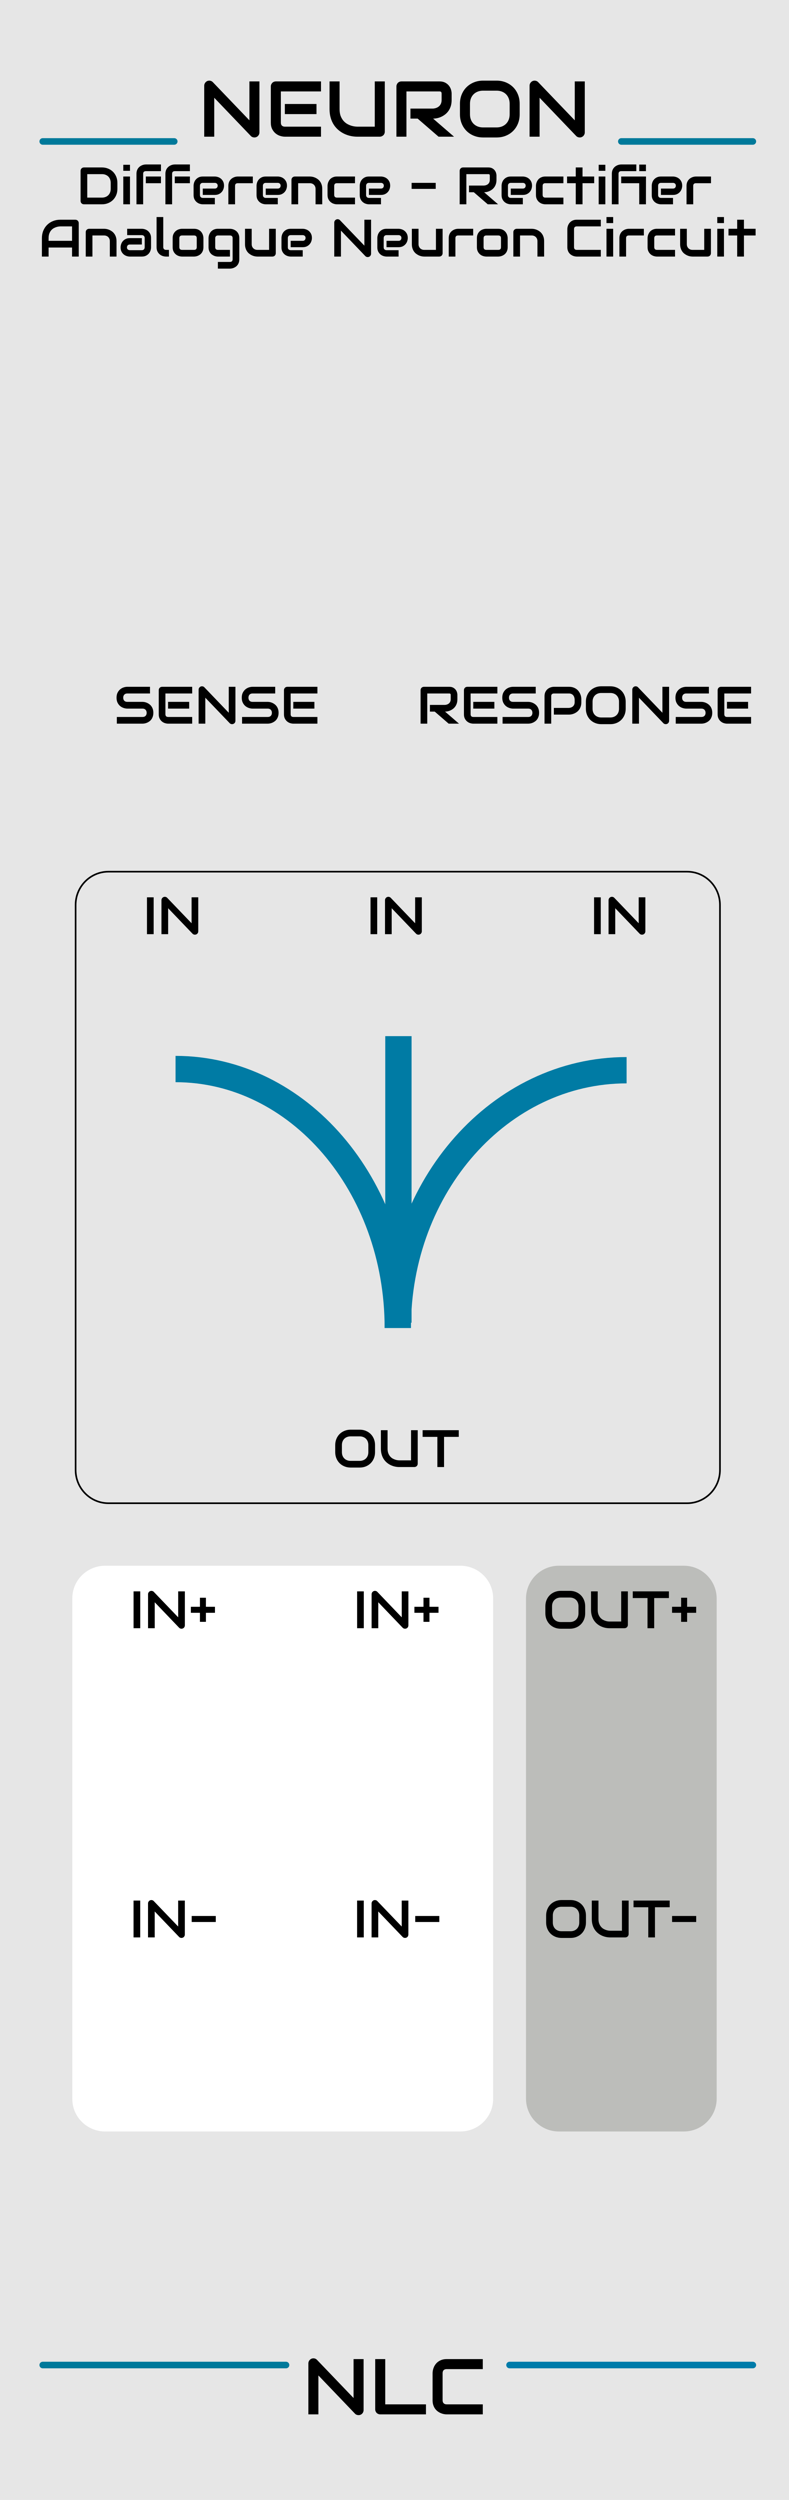 <?xml version="1.0" encoding="UTF-8" standalone="no"?>
<!DOCTYPE svg PUBLIC "-//W3C//DTD SVG 1.1//EN" "http://www.w3.org/Graphics/SVG/1.1/DTD/svg11.dtd">
<svg width="100%" height="100%" viewBox="0 0 120 380" version="1.1" xmlns="http://www.w3.org/2000/svg" xmlns:xlink="http://www.w3.org/1999/xlink" xml:space="preserve" xmlns:serif="http://www.serif.com/" style="fill-rule:evenodd;clip-rule:evenodd;">
    <g id="NEURON">
        <rect x="0" y="-0" width="120" height="380" style="fill:#e6e6e6;fill-rule:nonzero;"/>
        <path d="M85,238L104,238C106.761,238 109,240.239 109,243L109,319C109,321.761 106.761,324 104,324L85,324C82.239,324 80,321.761 80,319L80,243C80,240.239 82.239,238 85,238Z" style="fill:#bcbdba;fill-rule:nonzero;"/>
        <path d="M16,238L70,238C72.761,238 75,240.213 75,242.943L75,319.057C75,321.787 72.761,324 70,324L16,324C13.239,324 11,321.787 11,319.057L11,242.943C11,240.213 13.239,238 16,238Z" style="fill:#fff;fill-rule:nonzero;"/>
        <g id="Group_3">
            <path d="M89.117,292.234C89.117,292.575 89.058,292.889 88.941,293.176C88.824,293.462 88.662,293.709 88.453,293.918C88.245,294.126 87.998,294.288 87.713,294.404C87.428,294.52 87.117,294.578 86.781,294.578L85.406,294.578C85.07,294.578 84.759,294.52 84.473,294.404C84.186,294.288 83.939,294.126 83.73,293.918C83.522,293.709 83.359,293.462 83.24,293.176C83.121,292.889 83.062,292.575 83.062,292.234L83.062,291.164C83.062,290.825 83.121,290.512 83.24,290.225C83.359,289.937 83.522,289.689 83.73,289.482C83.939,289.275 84.186,289.113 84.473,288.996C84.759,288.879 85.07,288.82 85.406,288.82L86.781,288.82C87.117,288.82 87.428,288.879 87.713,288.996C87.998,289.113 88.245,289.275 88.453,289.482C88.662,289.689 88.824,289.937 88.941,290.225C89.058,290.512 89.117,290.825 89.117,291.164L89.117,292.234ZM88.102,291.164C88.102,290.963 88.07,290.782 88.006,290.619C87.942,290.456 87.852,290.317 87.736,290.201C87.62,290.085 87.481,289.995 87.318,289.932C87.155,289.868 86.976,289.836 86.781,289.836L85.406,289.836C85.208,289.836 85.028,289.868 84.865,289.932C84.702,289.995 84.562,290.085 84.445,290.201C84.328,290.317 84.238,290.456 84.174,290.619C84.11,290.782 84.078,290.963 84.078,291.164L84.078,292.234C84.078,292.435 84.11,292.616 84.174,292.779C84.238,292.942 84.328,293.081 84.445,293.197C84.562,293.313 84.702,293.403 84.865,293.467C85.028,293.53 85.208,293.562 85.406,293.562L86.773,293.562C86.971,293.562 87.151,293.53 87.314,293.467C87.477,293.403 87.617,293.313 87.734,293.197C87.851,293.081 87.942,292.942 88.006,292.779C88.07,292.616 88.102,292.435 88.102,292.234L88.102,291.164Z" style="fill-rule:nonzero;"/>
            <path d="M95.609,293.988C95.609,294.061 95.596,294.129 95.57,294.191C95.544,294.254 95.508,294.308 95.461,294.354C95.414,294.399 95.36,294.435 95.297,294.461C95.234,294.487 95.168,294.5 95.098,294.5L92.809,294.5C92.592,294.5 92.373,294.477 92.152,294.43C91.931,294.383 91.717,294.31 91.51,294.213C91.303,294.115 91.108,293.991 90.926,293.84C90.743,293.689 90.584,293.51 90.447,293.303C90.31,293.096 90.203,292.859 90.125,292.592C90.047,292.325 90.008,292.027 90.008,291.699L90.008,288.898L91.023,288.898L91.023,291.699C91.023,291.986 91.063,292.228 91.143,292.426C91.222,292.624 91.323,292.789 91.445,292.922C91.568,293.055 91.702,293.159 91.848,293.234C91.993,293.31 92.132,293.366 92.264,293.402C92.395,293.439 92.511,293.462 92.611,293.471C92.712,293.48 92.778,293.484 92.809,293.484L94.594,293.484L94.594,288.898L95.609,288.898L95.609,293.988Z" style="fill-rule:nonzero;"/>
            <path d="M101.852,289.914L99.613,289.914L99.613,294.5L98.598,294.5L98.598,289.914L96.355,289.914L96.355,288.898L101.852,288.898L101.852,289.914Z" style="fill-rule:nonzero;"/>
            <rect x="102.219" y="291.242" width="3.664" height="0.914" style="fill-rule:nonzero;"/>
            <rect x="54.311" y="288.898" width="1.015" height="5.602" style="fill-rule:nonzero;"/>
            <path d="M62.111,294.066C62.111,294.139 62.097,294.207 62.07,294.27C62.043,294.332 62.006,294.386 61.961,294.432C61.916,294.477 61.862,294.513 61.799,294.539C61.736,294.565 61.67,294.578 61.6,294.578C61.537,294.578 61.474,294.566 61.41,294.543C61.346,294.52 61.289,294.482 61.24,294.43L57.529,290.555L57.529,294.5L56.514,294.5L56.514,289.332C56.514,289.228 56.543,289.134 56.602,289.049C56.66,288.964 56.735,288.901 56.826,288.859C56.923,288.82 57.022,288.811 57.123,288.83C57.224,288.849 57.312,288.897 57.385,288.973L61.096,292.844L61.096,288.898L62.111,288.898L62.111,294.066Z" style="fill-rule:nonzero;"/>
            <rect x="63.154" y="291.242" width="3.664" height="0.914" style="fill-rule:nonzero;"/>
            <rect x="20.311" y="288.898" width="1.015" height="5.602" style="fill-rule:nonzero;"/>
            <path d="M28.111,294.066C28.111,294.139 28.097,294.207 28.07,294.27C28.043,294.332 28.006,294.386 27.961,294.432C27.916,294.477 27.862,294.513 27.799,294.539C27.736,294.565 27.67,294.578 27.6,294.578C27.537,294.578 27.474,294.566 27.41,294.543C27.346,294.52 27.289,294.482 27.24,294.43L23.529,290.555L23.529,294.5L22.514,294.5L22.514,289.332C22.514,289.228 22.543,289.134 22.602,289.049C22.66,288.964 22.735,288.901 22.826,288.859C22.923,288.82 23.022,288.811 23.123,288.83C23.224,288.849 23.312,288.897 23.385,288.973L27.096,292.844L27.096,288.898L28.111,288.898L28.111,294.066Z" style="fill-rule:nonzero;"/>
            <rect x="29.154" y="291.242" width="3.664" height="0.914" style="fill-rule:nonzero;"/>
        </g>
        <g id="Group_2">
            <path d="M89,245.234C89,245.575 88.941,245.889 88.824,246.176C88.707,246.462 88.544,246.709 88.336,246.918C88.127,247.126 87.881,247.288 87.596,247.404C87.311,247.52 87,247.578 86.664,247.578L85.289,247.578C84.953,247.578 84.642,247.52 84.355,247.404C84.069,247.288 83.822,247.126 83.613,246.918C83.405,246.709 83.242,246.462 83.123,246.176C83.004,245.889 82.945,245.575 82.945,245.234L82.945,244.164C82.945,243.825 83.004,243.512 83.123,243.225C83.242,242.937 83.405,242.689 83.613,242.482C83.822,242.275 84.069,242.113 84.355,241.996C84.642,241.879 84.953,241.82 85.289,241.82L86.664,241.82C87,241.82 87.311,241.879 87.596,241.996C87.881,242.113 88.127,242.275 88.336,242.482C88.544,242.689 88.707,242.937 88.824,243.225C88.941,243.512 89,243.825 89,244.164L89,245.234ZM87.984,244.164C87.984,243.963 87.952,243.782 87.889,243.619C87.825,243.456 87.735,243.317 87.619,243.201C87.503,243.085 87.364,242.995 87.201,242.932C87.038,242.868 86.859,242.836 86.664,242.836L85.289,242.836C85.091,242.836 84.911,242.868 84.748,242.932C84.585,242.995 84.445,243.085 84.328,243.201C84.211,243.317 84.12,243.456 84.057,243.619C83.993,243.782 83.961,243.963 83.961,244.164L83.961,245.234C83.961,245.435 83.993,245.616 84.057,245.779C84.12,245.942 84.211,246.081 84.328,246.197C84.445,246.313 84.585,246.403 84.748,246.467C84.911,246.53 85.091,246.562 85.289,246.562L86.656,246.562C86.854,246.562 87.034,246.53 87.197,246.467C87.36,246.403 87.5,246.313 87.617,246.197C87.734,246.081 87.825,245.942 87.889,245.779C87.952,245.616 87.984,245.435 87.984,245.234L87.984,244.164Z" style="fill-rule:nonzero;"/>
            <path d="M95.492,246.988C95.492,247.061 95.479,247.129 95.453,247.191C95.427,247.254 95.391,247.308 95.344,247.354C95.297,247.399 95.242,247.435 95.18,247.461C95.117,247.487 95.051,247.5 94.98,247.5L92.691,247.5C92.475,247.5 92.256,247.477 92.035,247.43C91.814,247.383 91.6,247.31 91.393,247.213C91.186,247.115 90.991,246.991 90.809,246.84C90.626,246.689 90.467,246.51 90.33,246.303C90.193,246.096 90.086,245.859 90.008,245.592C89.93,245.325 89.891,245.027 89.891,244.699L89.891,241.898L90.906,241.898L90.906,244.699C90.906,244.986 90.946,245.228 91.025,245.426C91.105,245.624 91.206,245.789 91.328,245.922C91.451,246.055 91.585,246.159 91.73,246.234C91.876,246.31 92.015,246.366 92.146,246.402C92.278,246.439 92.394,246.462 92.494,246.471C92.595,246.48 92.66,246.484 92.691,246.484L94.477,246.484L94.477,241.898L95.492,241.898L95.492,246.988Z" style="fill-rule:nonzero;"/>
            <path d="M101.734,242.914L99.496,242.914L99.496,247.5L98.48,247.5L98.48,242.914L96.238,242.914L96.238,241.898L101.734,241.898L101.734,242.914Z" style="fill-rule:nonzero;"/>
            <path d="M105.879,245.156L104.504,245.156L104.504,246.531L103.594,246.531L103.594,245.156L102.215,245.156L102.215,244.242L103.594,244.242L103.594,242.867L104.504,242.867L104.504,244.242L105.879,244.242L105.879,245.156Z" style="fill-rule:nonzero;"/>
            <rect x="54.314" y="241.898" width="1.016" height="5.602" style="fill-rule:nonzero;"/>
            <path d="M62.115,247.066C62.115,247.139 62.101,247.207 62.074,247.27C62.047,247.332 62.01,247.386 61.965,247.432C61.919,247.477 61.865,247.513 61.803,247.539C61.74,247.565 61.674,247.578 61.604,247.578C61.541,247.578 61.478,247.566 61.414,247.543C61.35,247.52 61.293,247.482 61.244,247.43L57.533,243.555L57.533,247.5L56.518,247.5L56.518,242.332C56.518,242.228 56.547,242.134 56.605,242.049C56.664,241.964 56.739,241.901 56.83,241.859C56.927,241.82 57.026,241.811 57.127,241.83C57.228,241.849 57.316,241.897 57.389,241.973L61.1,245.844L61.1,241.898L62.115,241.898L62.115,247.066Z" style="fill-rule:nonzero;"/>
            <path d="M66.693,245.156L65.318,245.156L65.318,246.531L64.408,246.531L64.408,245.156L63.029,245.156L63.029,244.242L64.408,244.242L64.408,242.867L65.318,242.867L65.318,244.242L66.693,244.242L66.693,245.156Z" style="fill-rule:nonzero;"/>
            <rect x="20.314" y="241.898" width="1.016" height="5.602" style="fill-rule:nonzero;"/>
            <path d="M28.115,247.066C28.115,247.139 28.101,247.207 28.074,247.27C28.047,247.332 28.01,247.386 27.965,247.432C27.919,247.477 27.865,247.513 27.803,247.539C27.74,247.565 27.674,247.578 27.604,247.578C27.541,247.578 27.478,247.566 27.414,247.543C27.35,247.52 27.293,247.482 27.244,247.43L23.533,243.555L23.533,247.5L22.518,247.5L22.518,242.332C22.518,242.228 22.547,242.134 22.605,242.049C22.664,241.964 22.739,241.901 22.83,241.859C22.927,241.82 23.026,241.811 23.127,241.83C23.228,241.849 23.316,241.897 23.389,241.973L27.1,245.844L27.1,241.898L28.115,241.898L28.115,247.066Z" style="fill-rule:nonzero;"/>
            <path d="M32.693,245.156L31.318,245.156L31.318,246.531L30.408,246.531L30.408,245.156L29.029,245.156L29.029,244.242L30.408,244.242L30.408,242.867L31.318,242.867L31.318,244.242L32.693,244.242L32.693,245.156Z" style="fill-rule:nonzero;"/>
        </g>
        <g id="Group_1">
            <path d="M60.596,157.5L60.595,201.059" style="fill:none;fill-rule:nonzero;stroke:#007ba4;stroke-width:4px;"/>
            <path d="M26.7,162.5C45.367,162.5 60.5,180.122 60.5,201.859" style="fill-opacity:0;fill-rule:nonzero;stroke:#007ba4;stroke-width:4px;"/>
            <path d="M60.5,201.859C60.5,180.221 76.08,162.68 95.3,162.68" style="fill-opacity:0;fill-rule:nonzero;stroke:#007ba4;stroke-width:4px;"/>
            <rect x="90.354" y="136.398" width="1.015" height="5.602" style="fill-rule:nonzero;"/>
            <path d="M98.154,141.566C98.154,141.639 98.14,141.707 98.113,141.77C98.086,141.832 98.049,141.886 98.004,141.932C97.959,141.977 97.905,142.013 97.842,142.039C97.779,142.065 97.713,142.078 97.643,142.078C97.58,142.078 97.517,142.066 97.453,142.043C97.389,142.02 97.332,141.982 97.283,141.93L93.572,138.055L93.572,142L92.557,142L92.557,136.832C92.557,136.728 92.586,136.634 92.645,136.549C92.703,136.464 92.778,136.401 92.869,136.359C92.966,136.32 93.065,136.311 93.166,136.33C93.267,136.349 93.355,136.397 93.428,136.473L97.139,140.344L97.139,136.398L98.154,136.398L98.154,141.566Z" style="fill-rule:nonzero;"/>
            <rect x="56.354" y="136.398" width="1.015" height="5.602" style="fill-rule:nonzero;"/>
            <path d="M64.154,141.566C64.154,141.639 64.14,141.707 64.113,141.77C64.086,141.832 64.049,141.886 64.004,141.932C63.959,141.977 63.905,142.013 63.842,142.039C63.779,142.065 63.713,142.078 63.643,142.078C63.58,142.078 63.517,142.066 63.453,142.043C63.389,142.02 63.332,141.982 63.283,141.93L59.572,138.055L59.572,142L58.557,142L58.557,136.832C58.557,136.728 58.586,136.634 58.645,136.549C58.703,136.464 58.778,136.401 58.869,136.359C58.966,136.32 59.065,136.311 59.166,136.33C59.267,136.349 59.355,136.397 59.428,136.473L63.139,140.344L63.139,136.398L64.154,136.398L64.154,141.566Z" style="fill-rule:nonzero;"/>
            <rect x="22.354" y="136.398" width="1.015" height="5.602" style="fill-rule:nonzero;"/>
            <path d="M30.154,141.566C30.154,141.639 30.14,141.707 30.113,141.77C30.086,141.832 30.049,141.886 30.004,141.932C29.959,141.977 29.905,142.013 29.842,142.039C29.779,142.065 29.713,142.078 29.643,142.078C29.58,142.078 29.517,142.066 29.453,142.043C29.389,142.02 29.332,141.982 29.283,141.93L25.572,138.055L25.572,142L24.557,142L24.557,136.832C24.557,136.728 24.586,136.634 24.645,136.549C24.703,136.464 24.778,136.401 24.869,136.359C24.966,136.32 25.065,136.311 25.166,136.33C25.267,136.349 25.355,136.397 25.428,136.473L29.139,140.344L29.139,136.398L30.154,136.398L30.154,141.566Z" style="fill-rule:nonzero;"/>
            <path d="M57.039,220.734C57.039,221.075 56.98,221.389 56.863,221.676C56.746,221.962 56.584,222.209 56.375,222.418C56.166,222.626 55.92,222.788 55.635,222.904C55.35,223.02 55.039,223.078 54.703,223.078L53.328,223.078C52.992,223.078 52.681,223.02 52.395,222.904C52.108,222.788 51.861,222.626 51.652,222.418C51.444,222.209 51.281,221.962 51.162,221.676C51.043,221.389 50.984,221.075 50.984,220.734L50.984,219.664C50.984,219.325 51.043,219.012 51.162,218.725C51.281,218.437 51.444,218.189 51.652,217.982C51.861,217.775 52.108,217.613 52.395,217.496C52.681,217.379 52.992,217.32 53.328,217.32L54.703,217.32C55.039,217.32 55.35,217.379 55.635,217.496C55.92,217.613 56.166,217.775 56.375,217.982C56.584,218.189 56.746,218.437 56.863,218.725C56.98,219.012 57.039,219.325 57.039,219.664L57.039,220.734ZM56.023,219.664C56.023,219.463 55.991,219.282 55.928,219.119C55.864,218.956 55.774,218.817 55.658,218.701C55.542,218.585 55.403,218.495 55.24,218.432C55.077,218.368 54.898,218.336 54.703,218.336L53.328,218.336C53.13,218.336 52.95,218.368 52.787,218.432C52.624,218.495 52.484,218.585 52.367,218.701C52.25,218.817 52.159,218.956 52.096,219.119C52.032,219.282 52,219.463 52,219.664L52,220.734C52,220.935 52.032,221.116 52.096,221.279C52.159,221.442 52.25,221.581 52.367,221.697C52.484,221.813 52.624,221.903 52.787,221.967C52.95,222.03 53.13,222.062 53.328,222.062L54.695,222.062C54.893,222.062 55.073,222.03 55.236,221.967C55.399,221.903 55.539,221.813 55.656,221.697C55.773,221.581 55.864,221.442 55.928,221.279C55.991,221.116 56.023,220.935 56.023,220.734L56.023,219.664Z" style="fill-rule:nonzero;"/>
            <path d="M63.531,222.488C63.531,222.561 63.518,222.629 63.492,222.691C63.466,222.754 63.43,222.808 63.383,222.854C63.336,222.899 63.281,222.935 63.219,222.961C63.156,222.987 63.09,223 63.02,223L60.73,223C60.514,223 60.295,222.977 60.074,222.93C59.853,222.883 59.639,222.81 59.432,222.713C59.225,222.615 59.03,222.491 58.848,222.34C58.665,222.189 58.506,222.01 58.369,221.803C58.232,221.596 58.125,221.359 58.047,221.092C57.969,220.825 57.93,220.527 57.93,220.199L57.93,217.398L58.945,217.398L58.945,220.199C58.945,220.486 58.985,220.728 59.064,220.926C59.144,221.124 59.245,221.289 59.367,221.422C59.49,221.555 59.624,221.659 59.77,221.734C59.915,221.81 60.054,221.866 60.186,221.902C60.317,221.939 60.433,221.962 60.533,221.971C60.634,221.98 60.699,221.984 60.73,221.984L62.516,221.984L62.516,217.398L63.531,217.398L63.531,222.488Z" style="fill-rule:nonzero;"/>
            <path d="M69.773,218.414L67.535,218.414L67.535,223L66.52,223L66.52,218.414L64.277,218.414L64.277,217.398L69.773,217.398L69.773,218.414Z" style="fill-rule:nonzero;"/>
        </g>
        <path d="M11.975,39L10.959,39L10.959,37.625L7.389,37.625L7.389,39L6.373,39L6.373,36.199C6.373,35.79 6.443,35.414 6.584,35.07C6.725,34.727 6.92,34.431 7.17,34.184C7.42,33.936 7.716,33.743 8.057,33.605C8.398,33.467 8.77,33.398 9.174,33.398L11.463,33.398C11.533,33.398 11.599,33.411 11.662,33.438C11.725,33.464 11.779,33.5 11.826,33.547C11.873,33.594 11.909,33.648 11.936,33.711C11.962,33.774 11.975,33.84 11.975,33.91L11.975,39ZM7.389,36.609L10.959,36.609L10.959,34.414L9.174,34.414C9.143,34.414 9.077,34.419 8.977,34.428C8.876,34.437 8.76,34.459 8.629,34.496C8.498,34.533 8.359,34.589 8.213,34.664C8.067,34.739 7.933,34.844 7.811,34.977C7.688,35.11 7.587,35.276 7.508,35.475C7.429,35.674 7.389,35.915 7.389,36.199L7.389,36.609Z" style="fill-rule:nonzero;"/>
        <path d="M17.721,39L16.705,39L16.705,36.656C16.705,36.523 16.682,36.404 16.637,36.299C16.591,36.194 16.529,36.103 16.451,36.027C16.373,35.952 16.281,35.894 16.176,35.854C16.071,35.813 15.957,35.793 15.834,35.793L14.057,35.793L14.057,39L13.041,39L13.041,35.281C13.041,35.211 13.054,35.145 13.08,35.084C13.106,35.023 13.142,34.969 13.189,34.924C13.236,34.878 13.291,34.842 13.354,34.816C13.416,34.79 13.482,34.777 13.553,34.777L15.842,34.777C15.969,34.777 16.104,34.791 16.246,34.82C16.388,34.849 16.529,34.895 16.668,34.959C16.807,35.023 16.94,35.104 17.066,35.201C17.193,35.299 17.305,35.418 17.402,35.557C17.5,35.696 17.578,35.857 17.635,36.039C17.692,36.221 17.721,36.427 17.721,36.656L17.721,39Z" style="fill-rule:nonzero;"/>
        <path d="M22.971,37.602C22.971,37.742 22.946,37.894 22.896,38.057C22.847,38.22 22.767,38.371 22.656,38.51C22.545,38.649 22.401,38.766 22.223,38.859C22.044,38.953 21.827,39 21.572,39L19.74,39C19.599,39 19.448,38.975 19.285,38.926C19.122,38.877 18.971,38.797 18.832,38.686C18.693,38.575 18.576,38.431 18.482,38.252C18.389,38.073 18.342,37.857 18.342,37.602C18.342,37.461 18.367,37.309 18.416,37.145C18.465,36.98 18.545,36.828 18.656,36.689C18.767,36.55 18.911,36.433 19.09,36.34C19.268,36.246 19.485,36.199 19.74,36.199L21.572,36.199L21.572,37.168L19.74,37.168C19.602,37.168 19.495,37.21 19.42,37.295C19.345,37.38 19.307,37.484 19.307,37.609C19.307,37.742 19.35,37.846 19.437,37.92C19.524,37.994 19.628,38.031 19.748,38.031L21.572,38.031C21.71,38.031 21.817,37.989 21.893,37.906C21.968,37.823 22.006,37.719 22.006,37.594L22.006,36.176C22.006,36.043 21.965,35.938 21.883,35.859C21.801,35.781 21.697,35.742 21.572,35.742L19.342,35.742L19.342,34.777L21.572,34.777C21.713,34.777 21.864,34.802 22.027,34.852C22.19,34.901 22.341,34.981 22.48,35.092C22.619,35.203 22.736,35.347 22.83,35.525C22.924,35.704 22.971,35.921 22.971,36.176L22.971,37.602Z" style="fill-rule:nonzero;"/>
        <path d="M25.693,39L25.24,39C25.094,39 24.938,38.975 24.773,38.926C24.608,38.877 24.454,38.795 24.311,38.682C24.168,38.569 24.049,38.421 23.955,38.24C23.861,38.059 23.814,37.837 23.814,37.574L23.814,32.992L24.83,32.992L24.83,37.574C24.83,37.699 24.869,37.799 24.947,37.873C25.025,37.947 25.123,37.984 25.24,37.984L25.693,37.984L25.693,39Z" style="fill-rule:nonzero;"/>
        <path d="M30.939,37.574C30.939,37.749 30.917,37.906 30.873,38.045C30.829,38.184 30.77,38.307 30.697,38.412C30.624,38.517 30.54,38.607 30.443,38.682C30.347,38.756 30.246,38.816 30.141,38.863C30.035,38.91 29.928,38.945 29.82,38.967C29.712,38.989 29.61,39 29.514,39L27.682,39C27.541,39 27.388,38.975 27.221,38.926C27.054,38.877 26.9,38.795 26.758,38.682C26.616,38.569 26.497,38.421 26.402,38.24C26.307,38.059 26.26,37.837 26.26,37.574L26.26,36.199C26.26,35.939 26.307,35.718 26.402,35.537C26.497,35.356 26.616,35.209 26.758,35.096C26.9,34.983 27.054,34.901 27.221,34.852C27.388,34.802 27.541,34.777 27.682,34.777L29.514,34.777C29.774,34.777 29.995,34.824 30.178,34.918C30.36,35.012 30.507,35.13 30.619,35.271C30.731,35.413 30.812,35.567 30.863,35.734C30.914,35.901 30.939,36.056 30.939,36.199L30.939,37.574ZM29.924,36.207C29.924,36.066 29.889,35.962 29.818,35.895C29.748,35.827 29.647,35.793 29.514,35.793L27.689,35.793C27.554,35.793 27.451,35.827 27.381,35.896C27.31,35.965 27.275,36.066 27.275,36.199L27.275,37.574C27.275,37.707 27.31,37.808 27.381,37.879C27.451,37.949 27.554,37.984 27.689,37.984L29.514,37.984C29.652,37.984 29.755,37.949 29.822,37.879C29.89,37.808 29.924,37.707 29.924,37.574L29.924,36.207Z" style="fill-rule:nonzero;"/>
        <path d="M36.396,39.406C36.396,39.581 36.374,39.738 36.33,39.877C36.286,40.016 36.227,40.139 36.154,40.244C36.081,40.349 35.997,40.439 35.9,40.514C35.804,40.588 35.703,40.648 35.598,40.695C35.492,40.742 35.385,40.777 35.277,40.799C35.169,40.821 35.067,40.832 34.971,40.832L33.139,40.832L33.139,39.816L34.971,39.816C35.109,39.816 35.212,39.781 35.279,39.711C35.347,39.64 35.381,39.539 35.381,39.406L35.381,36.199C35.381,36.066 35.347,35.965 35.279,35.896C35.212,35.827 35.109,35.793 34.971,35.793L33.139,35.793C33.014,35.793 32.915,35.831 32.842,35.908C32.769,35.985 32.732,36.082 32.732,36.199L32.732,37.574C32.732,37.707 32.767,37.808 32.838,37.879C32.908,37.949 33.011,37.984 33.146,37.984L34.971,37.984L34.971,39L33.139,39C33.042,39 32.941,38.989 32.834,38.967C32.727,38.945 32.621,38.91 32.516,38.863C32.41,38.816 32.309,38.756 32.213,38.682C32.116,38.607 32.032,38.517 31.959,38.412C31.886,38.307 31.828,38.184 31.783,38.045C31.739,37.906 31.717,37.749 31.717,37.574L31.717,36.199C31.717,36.103 31.728,36.002 31.75,35.895C31.772,35.788 31.807,35.681 31.854,35.576C31.901,35.471 31.961,35.37 32.035,35.273C32.109,35.177 32.199,35.093 32.305,35.02C32.41,34.947 32.532,34.888 32.67,34.844C32.808,34.799 32.964,34.777 33.139,34.777L34.971,34.777C35.067,34.777 35.169,34.788 35.277,34.811C35.385,34.833 35.492,34.867 35.598,34.914C35.703,34.961 35.804,35.021 35.9,35.096C35.997,35.17 36.081,35.26 36.154,35.365C36.227,35.47 36.286,35.592 36.33,35.73C36.374,35.869 36.396,36.025 36.396,36.199L36.396,39.406Z" style="fill-rule:nonzero;"/>
        <path d="M41.943,38.488C41.943,38.561 41.93,38.629 41.904,38.691C41.878,38.754 41.842,38.808 41.797,38.854C41.752,38.899 41.698,38.935 41.637,38.961C41.576,38.987 41.51,39 41.439,39L39.143,39C39.018,39 38.884,38.986 38.742,38.957C38.6,38.928 38.46,38.882 38.322,38.818C38.184,38.755 38.051,38.674 37.922,38.576C37.793,38.479 37.681,38.36 37.584,38.221C37.487,38.082 37.41,37.921 37.352,37.738C37.293,37.556 37.264,37.35 37.264,37.121L37.264,34.777L38.279,34.777L38.279,37.121C38.279,37.254 38.302,37.373 38.348,37.479C38.393,37.584 38.455,37.675 38.533,37.75C38.611,37.825 38.703,37.883 38.809,37.924C38.914,37.964 39.028,37.984 39.15,37.984L40.928,37.984L40.928,34.777L41.943,34.777L41.943,38.488Z" style="fill-rule:nonzero;"/>
        <path d="M47.439,36.176C47.439,36.317 47.414,36.468 47.365,36.631C47.316,36.794 47.236,36.945 47.125,37.084C47.014,37.223 46.87,37.34 46.691,37.434C46.513,37.527 46.296,37.574 46.041,37.574L44.209,37.574L44.209,36.609L46.041,36.609C46.179,36.609 46.286,36.567 46.361,36.482C46.437,36.397 46.475,36.293 46.475,36.168C46.475,36.035 46.433,35.931 46.348,35.855C46.263,35.78 46.161,35.742 46.041,35.742L44.209,35.742C44.071,35.742 43.964,35.784 43.889,35.869C43.813,35.954 43.775,36.059 43.775,36.184L43.775,37.602C43.775,37.737 43.817,37.843 43.902,37.918C43.987,37.993 44.092,38.031 44.217,38.031L46.041,38.031L46.041,39L44.209,39C44.068,39 43.917,38.975 43.754,38.926C43.591,38.877 43.44,38.797 43.301,38.686C43.162,38.575 43.045,38.431 42.951,38.252C42.858,38.073 42.811,37.857 42.811,37.602L42.811,36.176C42.811,36.035 42.836,35.884 42.885,35.721C42.934,35.558 43.014,35.407 43.125,35.268C43.236,35.129 43.38,35.012 43.559,34.918C43.737,34.824 43.954,34.777 44.209,34.777L46.041,34.777C46.182,34.777 46.333,34.802 46.496,34.852C46.659,34.901 46.81,34.981 46.949,35.092C47.088,35.203 47.205,35.347 47.299,35.525C47.392,35.704 47.439,35.921 47.439,36.176Z" style="fill-rule:nonzero;"/>
        <path d="M56.436,38.566C56.436,38.639 56.422,38.707 56.395,38.77C56.368,38.832 56.331,38.886 56.285,38.932C56.24,38.977 56.186,39.013 56.123,39.039C56.06,39.065 55.994,39.078 55.924,39.078C55.861,39.078 55.798,39.066 55.734,39.043C55.671,39.02 55.614,38.982 55.564,38.93L51.854,35.055L51.854,39L50.838,39L50.838,33.832C50.838,33.728 50.867,33.634 50.926,33.549C50.985,33.464 51.059,33.401 51.15,33.359C51.247,33.32 51.346,33.311 51.447,33.33C51.549,33.349 51.636,33.397 51.709,33.473L55.42,37.344L55.42,33.398L56.436,33.398L56.436,38.566Z" style="fill-rule:nonzero;"/>
        <path d="M62.018,36.176C62.018,36.317 61.993,36.468 61.943,36.631C61.894,36.794 61.814,36.945 61.703,37.084C61.592,37.223 61.448,37.34 61.27,37.434C61.091,37.527 60.874,37.574 60.619,37.574L58.787,37.574L58.787,36.609L60.619,36.609C60.757,36.609 60.864,36.567 60.939,36.482C61.015,36.397 61.053,36.293 61.053,36.168C61.053,36.035 61.011,35.931 60.926,35.855C60.841,35.78 60.739,35.742 60.619,35.742L58.787,35.742C58.649,35.742 58.542,35.784 58.467,35.869C58.392,35.954 58.354,36.059 58.354,36.184L58.354,37.602C58.354,37.737 58.396,37.843 58.48,37.918C58.565,37.993 58.67,38.031 58.795,38.031L60.619,38.031L60.619,39L58.787,39C58.646,39 58.495,38.975 58.332,38.926C58.169,38.877 58.018,38.797 57.879,38.686C57.74,38.575 57.623,38.431 57.529,38.252C57.436,38.073 57.389,37.857 57.389,37.602L57.389,36.176C57.389,36.035 57.414,35.884 57.463,35.721C57.512,35.558 57.592,35.407 57.703,35.268C57.814,35.129 57.958,35.012 58.137,34.918C58.315,34.824 58.532,34.777 58.787,34.777L60.619,34.777C60.76,34.777 60.911,34.802 61.074,34.852C61.237,34.901 61.388,34.981 61.527,35.092C61.666,35.203 61.783,35.347 61.877,35.525C61.971,35.704 62.018,35.921 62.018,36.176Z" style="fill-rule:nonzero;"/>
        <path d="M67.318,38.488C67.318,38.561 67.305,38.629 67.279,38.691C67.253,38.754 67.217,38.808 67.172,38.854C67.127,38.899 67.073,38.935 67.012,38.961C66.951,38.987 66.885,39 66.814,39L64.518,39C64.393,39 64.259,38.986 64.117,38.957C63.975,38.928 63.835,38.882 63.697,38.818C63.559,38.755 63.426,38.674 63.297,38.576C63.168,38.479 63.056,38.36 62.959,38.221C62.862,38.082 62.785,37.921 62.727,37.738C62.668,37.556 62.639,37.35 62.639,37.121L62.639,34.777L63.654,34.777L63.654,37.121C63.654,37.254 63.677,37.373 63.723,37.479C63.768,37.584 63.83,37.675 63.908,37.75C63.986,37.825 64.078,37.883 64.184,37.924C64.289,37.964 64.403,37.984 64.525,37.984L66.303,37.984L66.303,34.777L67.318,34.777L67.318,38.488Z" style="fill-rule:nonzero;"/>
        <path d="M71.967,35.793L69.682,35.793C69.544,35.793 69.44,35.827 69.369,35.896C69.299,35.965 69.264,36.066 69.264,36.199L69.264,39L68.248,39L68.248,36.199C68.248,36.025 68.27,35.869 68.314,35.73C68.359,35.592 68.418,35.47 68.492,35.365C68.567,35.26 68.652,35.17 68.748,35.096C68.845,35.021 68.946,34.961 69.051,34.914C69.156,34.867 69.263,34.833 69.371,34.811C69.479,34.788 69.58,34.777 69.674,34.777L71.967,34.777L71.967,35.793Z" style="fill-rule:nonzero;"/>
        <path d="M77.213,37.574C77.213,37.749 77.191,37.906 77.146,38.045C77.102,38.184 77.044,38.307 76.971,38.412C76.898,38.517 76.813,38.607 76.717,38.682C76.62,38.756 76.519,38.816 76.414,38.863C76.309,38.91 76.202,38.945 76.094,38.967C75.986,38.989 75.884,39 75.787,39L73.955,39C73.814,39 73.661,38.975 73.494,38.926C73.327,38.877 73.173,38.795 73.031,38.682C72.889,38.569 72.771,38.421 72.676,38.24C72.581,38.059 72.533,37.837 72.533,37.574L72.533,36.199C72.533,35.939 72.581,35.718 72.676,35.537C72.771,35.356 72.889,35.209 73.031,35.096C73.173,34.983 73.327,34.901 73.494,34.852C73.661,34.802 73.814,34.777 73.955,34.777L75.787,34.777C76.048,34.777 76.269,34.824 76.451,34.918C76.634,35.012 76.781,35.13 76.893,35.271C77.005,35.413 77.086,35.567 77.137,35.734C77.188,35.901 77.213,36.056 77.213,36.199L77.213,37.574ZM76.197,36.207C76.197,36.066 76.162,35.962 76.092,35.895C76.021,35.827 75.92,35.793 75.787,35.793L73.963,35.793C73.828,35.793 73.725,35.827 73.654,35.896C73.584,35.965 73.549,36.066 73.549,36.199L73.549,37.574C73.549,37.707 73.584,37.808 73.654,37.879C73.725,37.949 73.828,37.984 73.963,37.984L75.787,37.984C75.925,37.984 76.028,37.949 76.096,37.879C76.163,37.808 76.197,37.707 76.197,37.574L76.197,36.207Z" style="fill-rule:nonzero;"/>
        <path d="M82.756,39L81.74,39L81.74,36.656C81.74,36.523 81.717,36.404 81.672,36.299C81.627,36.194 81.565,36.103 81.486,36.027C81.408,35.952 81.316,35.894 81.211,35.854C81.106,35.813 80.992,35.793 80.869,35.793L79.092,35.793L79.092,39L78.076,39L78.076,35.281C78.076,35.211 78.089,35.145 78.115,35.084C78.141,35.023 78.178,34.969 78.225,34.924C78.272,34.878 78.326,34.842 78.389,34.816C78.451,34.79 78.517,34.777 78.588,34.777L80.877,34.777C81.004,34.777 81.139,34.791 81.281,34.82C81.423,34.849 81.564,34.895 81.703,34.959C81.842,35.023 81.975,35.104 82.102,35.201C82.228,35.299 82.34,35.418 82.438,35.557C82.535,35.696 82.613,35.857 82.67,36.039C82.727,36.221 82.756,36.427 82.756,36.656L82.756,39Z" style="fill-rule:nonzero;"/>
        <path d="M91.377,39L87.713,39C87.619,39 87.518,38.989 87.41,38.967C87.302,38.945 87.195,38.91 87.09,38.863C86.985,38.816 86.884,38.756 86.787,38.682C86.691,38.607 86.606,38.517 86.531,38.412C86.457,38.307 86.398,38.184 86.354,38.045C86.309,37.906 86.287,37.749 86.287,37.574L86.287,34.824C86.287,34.731 86.298,34.63 86.32,34.521C86.343,34.413 86.377,34.306 86.424,34.201C86.471,34.096 86.532,33.995 86.607,33.898C86.683,33.802 86.774,33.717 86.879,33.643C86.984,33.568 87.106,33.509 87.244,33.465C87.382,33.42 87.538,33.398 87.713,33.398L91.377,33.398L91.377,34.414L87.713,34.414C87.58,34.414 87.479,34.449 87.408,34.52C87.338,34.59 87.303,34.694 87.303,34.832L87.303,37.574C87.303,37.705 87.339,37.806 87.41,37.877C87.482,37.948 87.583,37.984 87.713,37.984L91.377,37.984L91.377,39Z" style="fill-rule:nonzero;"/>
        <path d="M93.256,33.91L92.24,33.91L92.24,32.992L93.256,32.992L93.256,33.91ZM93.256,39L92.24,39L92.24,34.777L93.256,34.777L93.256,39Z" style="fill-rule:nonzero;"/>
        <path d="M97.924,35.793L95.639,35.793C95.501,35.793 95.397,35.827 95.326,35.896C95.256,35.965 95.221,36.066 95.221,36.199L95.221,39L94.205,39L94.205,36.199C94.205,36.025 94.227,35.869 94.271,35.73C94.316,35.592 94.375,35.47 94.449,35.365C94.524,35.26 94.609,35.17 94.705,35.096C94.802,35.021 94.903,34.961 95.008,34.914C95.113,34.867 95.22,34.833 95.328,34.811C95.436,34.788 95.537,34.777 95.631,34.777L97.924,34.777L97.924,35.793Z" style="fill-rule:nonzero;"/>
        <path d="M102.666,39L99.912,39C99.771,39 99.618,38.975 99.451,38.926C99.284,38.877 99.13,38.795 98.988,38.682C98.846,38.569 98.728,38.421 98.633,38.24C98.538,38.059 98.49,37.837 98.49,37.574L98.49,36.199C98.49,36.103 98.501,36.002 98.523,35.895C98.546,35.788 98.58,35.681 98.627,35.576C98.674,35.471 98.734,35.37 98.809,35.273C98.883,35.177 98.973,35.093 99.078,35.02C99.183,34.947 99.305,34.888 99.443,34.844C99.581,34.799 99.737,34.777 99.912,34.777L102.666,34.777L102.666,35.793L99.912,35.793C99.779,35.793 99.678,35.827 99.609,35.895C99.54,35.962 99.506,36.066 99.506,36.207L99.506,37.574C99.506,37.707 99.541,37.808 99.611,37.879C99.682,37.949 99.785,37.984 99.92,37.984L102.666,37.984L102.666,39Z" style="fill-rule:nonzero;"/>
        <path d="M108.123,38.488C108.123,38.561 108.11,38.629 108.084,38.691C108.058,38.754 108.022,38.808 107.977,38.854C107.931,38.899 107.877,38.935 107.816,38.961C107.755,38.987 107.69,39 107.619,39L105.322,39C105.197,39 105.064,38.986 104.922,38.957C104.78,38.928 104.64,38.882 104.502,38.818C104.364,38.755 104.231,38.674 104.102,38.576C103.973,38.479 103.86,38.36 103.764,38.221C103.667,38.082 103.59,37.921 103.531,37.738C103.472,37.556 103.443,37.35 103.443,37.121L103.443,34.777L104.459,34.777L104.459,37.121C104.459,37.254 104.482,37.373 104.527,37.479C104.573,37.584 104.635,37.675 104.713,37.75C104.791,37.825 104.883,37.883 104.988,37.924C105.093,37.964 105.207,37.984 105.33,37.984L107.107,37.984L107.107,34.777L108.123,34.777L108.123,38.488Z" style="fill-rule:nonzero;"/>
        <path d="M110.107,33.91L109.092,33.91L109.092,32.992L110.107,32.992L110.107,33.91ZM110.107,39L109.092,39L109.092,34.777L110.107,34.777L110.107,39Z" style="fill-rule:nonzero;"/>
        <path d="M114.92,35.793L113.146,35.793L113.146,39L112.119,39L112.119,35.793L110.799,35.793L110.799,34.777L112.119,34.777L112.119,33.398L113.146,33.398L113.146,34.777L114.92,34.777L114.92,35.793Z" style="fill-rule:nonzero;"/>
        <path d="M17.854,28.711C17.854,29.052 17.795,29.366 17.676,29.652C17.557,29.939 17.394,30.186 17.186,30.393C16.977,30.6 16.73,30.762 16.443,30.879C16.157,30.996 15.846,31.055 15.51,31.055L12.768,31.055C12.695,31.055 12.627,31.042 12.564,31.016C12.502,30.99 12.448,30.954 12.402,30.908C12.357,30.863 12.321,30.809 12.295,30.746C12.269,30.683 12.256,30.616 12.256,30.543L12.256,25.965C12.256,25.894 12.269,25.828 12.295,25.766C12.321,25.703 12.357,25.649 12.402,25.602C12.448,25.555 12.502,25.518 12.564,25.492C12.627,25.466 12.695,25.453 12.768,25.453L15.51,25.453C15.846,25.453 16.157,25.512 16.443,25.629C16.73,25.746 16.977,25.908 17.186,26.115C17.394,26.322 17.557,26.57 17.676,26.857C17.795,27.145 17.854,27.458 17.854,27.797L17.854,28.711ZM16.838,27.797C16.838,27.599 16.806,27.418 16.742,27.254C16.678,27.09 16.588,26.95 16.471,26.834C16.354,26.718 16.214,26.628 16.051,26.564C15.888,26.501 15.708,26.469 15.51,26.469L13.271,26.469L13.271,30.039L15.51,30.039C15.708,30.039 15.888,30.007 16.051,29.943C16.214,29.88 16.354,29.79 16.471,29.674C16.588,29.558 16.678,29.419 16.742,29.256C16.806,29.093 16.838,28.912 16.838,28.711L16.838,27.797Z" style="fill-rule:nonzero;"/>
        <path d="M19.768,25.965L18.752,25.965L18.752,25.047L19.768,25.047L19.768,25.965ZM19.768,31.055L18.752,31.055L18.752,26.832L19.768,26.832L19.768,31.055Z" style="fill-rule:nonzero;"/>
        <path d="M24.479,27.848L22.182,27.848L22.182,26.832L24.479,26.832L24.479,27.848ZM24.479,26.016L22.189,26.016C22.051,26.016 21.947,26.05 21.877,26.119C21.806,26.188 21.771,26.289 21.771,26.422L21.771,31.055L20.756,31.055L20.756,26.422C20.756,26.247 20.778,26.091 20.822,25.953C20.867,25.815 20.926,25.693 21,25.588C21.074,25.483 21.159,25.393 21.256,25.318C21.352,25.244 21.453,25.184 21.559,25.137C21.664,25.09 21.77,25.055 21.877,25.033C21.984,25.011 22.085,25 22.182,25L24.479,25L24.479,26.016Z" style="fill-rule:nonzero;"/>
        <path d="M28.881,27.848L26.584,27.848L26.584,26.832L28.881,26.832L28.881,27.848ZM28.881,26.016L26.592,26.016C26.454,26.016 26.35,26.05 26.279,26.119C26.209,26.188 26.174,26.289 26.174,26.422L26.174,31.055L25.158,31.055L25.158,26.422C25.158,26.247 25.18,26.091 25.225,25.953C25.269,25.815 25.328,25.693 25.402,25.588C25.477,25.483 25.562,25.393 25.658,25.318C25.755,25.244 25.856,25.184 25.961,25.137C26.066,25.09 26.172,25.055 26.279,25.033C26.386,25.011 26.487,25 26.584,25L28.881,25L28.881,26.016Z" style="fill-rule:nonzero;"/>
        <path d="M34.072,28.23C34.072,28.371 34.047,28.523 33.998,28.686C33.949,28.849 33.869,29 33.758,29.139C33.647,29.278 33.503,29.395 33.324,29.488C33.146,29.582 32.929,29.629 32.674,29.629L30.842,29.629L30.842,28.664L32.674,28.664C32.812,28.664 32.919,28.622 32.994,28.537C33.069,28.452 33.107,28.348 33.107,28.223C33.107,28.09 33.065,27.985 32.98,27.91C32.896,27.835 32.794,27.797 32.674,27.797L30.842,27.797C30.704,27.797 30.597,27.839 30.521,27.924C30.446,28.009 30.408,28.113 30.408,28.238L30.408,29.656C30.408,29.791 30.45,29.897 30.535,29.973C30.62,30.048 30.725,30.086 30.85,30.086L32.674,30.086L32.674,31.055L30.842,31.055C30.701,31.055 30.55,31.03 30.387,30.98C30.224,30.931 30.073,30.851 29.934,30.74C29.795,30.629 29.678,30.485 29.584,30.307C29.49,30.128 29.443,29.911 29.443,29.656L29.443,28.23C29.443,28.09 29.468,27.938 29.518,27.775C29.567,27.612 29.647,27.461 29.758,27.322C29.869,27.183 30.013,27.066 30.191,26.973C30.37,26.879 30.587,26.832 30.842,26.832L32.674,26.832C32.815,26.832 32.966,26.857 33.129,26.906C33.292,26.955 33.443,27.035 33.582,27.146C33.721,27.257 33.838,27.401 33.932,27.58C34.025,27.759 34.072,27.975 34.072,28.23Z" style="fill-rule:nonzero;"/>
        <path d="M38.451,27.848L36.166,27.848C36.028,27.848 35.924,27.882 35.854,27.951C35.783,28.02 35.748,28.121 35.748,28.254L35.748,31.055L34.732,31.055L34.732,28.254C34.732,28.079 34.754,27.923 34.799,27.785C34.843,27.647 34.902,27.525 34.977,27.42C35.051,27.315 35.136,27.225 35.232,27.15C35.329,27.076 35.43,27.016 35.535,26.969C35.64,26.922 35.747,26.887 35.855,26.865C35.964,26.843 36.065,26.832 36.158,26.832L38.451,26.832L38.451,27.848Z" style="fill-rule:nonzero;"/>
        <path d="M43.646,28.23C43.646,28.371 43.621,28.523 43.572,28.686C43.523,28.849 43.443,29 43.332,29.139C43.221,29.278 43.077,29.395 42.898,29.488C42.72,29.582 42.503,29.629 42.248,29.629L40.416,29.629L40.416,28.664L42.248,28.664C42.386,28.664 42.493,28.622 42.568,28.537C42.644,28.452 42.682,28.348 42.682,28.223C42.682,28.09 42.64,27.985 42.555,27.91C42.47,27.835 42.368,27.797 42.248,27.797L40.416,27.797C40.278,27.797 40.171,27.839 40.096,27.924C40.02,28.009 39.982,28.113 39.982,28.238L39.982,29.656C39.982,29.791 40.024,29.897 40.109,29.973C40.194,30.048 40.299,30.086 40.424,30.086L42.248,30.086L42.248,31.055L40.416,31.055C40.275,31.055 40.124,31.03 39.961,30.98C39.798,30.931 39.647,30.851 39.508,30.74C39.369,30.629 39.252,30.485 39.158,30.307C39.065,30.128 39.018,29.911 39.018,29.656L39.018,28.23C39.018,28.09 39.043,27.938 39.092,27.775C39.141,27.612 39.221,27.461 39.332,27.322C39.443,27.183 39.587,27.066 39.766,26.973C39.944,26.879 40.161,26.832 40.416,26.832L42.248,26.832C42.389,26.832 42.54,26.857 42.703,26.906C42.866,26.955 43.017,27.035 43.156,27.146C43.295,27.257 43.412,27.401 43.506,27.58C43.599,27.759 43.646,27.975 43.646,28.23Z" style="fill-rule:nonzero;"/>
        <path d="M49.01,31.055L47.994,31.055L47.994,28.711C47.994,28.578 47.971,28.459 47.926,28.354C47.88,28.248 47.818,28.157 47.74,28.082C47.662,28.007 47.57,27.949 47.465,27.908C47.36,27.868 47.246,27.848 47.123,27.848L45.346,27.848L45.346,31.055L44.33,31.055L44.33,27.336C44.33,27.265 44.343,27.2 44.369,27.139C44.395,27.078 44.432,27.024 44.479,26.979C44.526,26.933 44.58,26.897 44.643,26.871C44.705,26.845 44.771,26.832 44.842,26.832L47.131,26.832C47.258,26.832 47.393,26.846 47.535,26.875C47.677,26.904 47.818,26.95 47.957,27.014C48.096,27.077 48.229,27.158 48.355,27.256C48.482,27.353 48.594,27.472 48.691,27.611C48.789,27.75 48.867,27.911 48.924,28.094C48.981,28.276 49.01,28.482 49.01,28.711L49.01,31.055Z" style="fill-rule:nonzero;"/>
        <path d="M53.99,31.055L51.236,31.055C51.095,31.055 50.942,31.03 50.775,30.98C50.608,30.931 50.454,30.849 50.312,30.736C50.171,30.623 50.052,30.476 49.957,30.295C49.862,30.114 49.814,29.892 49.814,29.629L49.814,28.254C49.814,28.157 49.825,28.056 49.848,27.949C49.87,27.842 49.904,27.736 49.951,27.631C49.998,27.526 50.058,27.425 50.133,27.328C50.207,27.232 50.297,27.147 50.402,27.074C50.508,27.001 50.63,26.943 50.768,26.898C50.906,26.854 51.062,26.832 51.236,26.832L53.99,26.832L53.99,27.848L51.236,27.848C51.103,27.848 51.003,27.882 50.934,27.949C50.865,28.017 50.83,28.121 50.83,28.262L50.83,29.629C50.83,29.762 50.865,29.863 50.936,29.934C51.006,30.004 51.109,30.039 51.244,30.039L53.99,30.039L53.99,31.055Z" style="fill-rule:nonzero;"/>
        <path d="M59.342,28.23C59.342,28.371 59.317,28.523 59.268,28.686C59.218,28.849 59.138,29 59.027,29.139C58.916,29.278 58.772,29.395 58.594,29.488C58.415,29.582 58.198,29.629 57.943,29.629L56.111,29.629L56.111,28.664L57.943,28.664C58.081,28.664 58.188,28.622 58.264,28.537C58.339,28.452 58.377,28.348 58.377,28.223C58.377,28.09 58.335,27.985 58.25,27.91C58.165,27.835 58.063,27.797 57.943,27.797L56.111,27.797C55.973,27.797 55.866,27.839 55.791,27.924C55.716,28.009 55.678,28.113 55.678,28.238L55.678,29.656C55.678,29.791 55.72,29.897 55.805,29.973C55.89,30.048 55.994,30.086 56.119,30.086L57.943,30.086L57.943,31.055L56.111,31.055C55.97,31.055 55.819,31.03 55.656,30.98C55.493,30.931 55.342,30.851 55.203,30.74C55.064,30.629 54.947,30.485 54.854,30.307C54.76,30.128 54.713,29.911 54.713,29.656L54.713,28.23C54.713,28.09 54.738,27.938 54.787,27.775C54.836,27.612 54.916,27.461 55.027,27.322C55.138,27.183 55.282,27.066 55.461,26.973C55.64,26.879 55.856,26.832 56.111,26.832L57.943,26.832C58.084,26.832 58.235,26.857 58.398,26.906C58.561,26.955 58.713,27.035 58.852,27.146C58.991,27.257 59.108,27.401 59.201,27.58C59.295,27.759 59.342,27.975 59.342,28.23Z" style="fill-rule:nonzero;"/>
        <rect x="62.604" y="27.797" width="3.664" height="0.914" style="fill-rule:nonzero;"/>
        <path d="M75.51,27.336C75.51,27.568 75.481,27.775 75.424,27.957C75.367,28.139 75.289,28.3 75.191,28.439C75.094,28.578 74.981,28.698 74.854,28.797C74.726,28.896 74.592,28.977 74.453,29.041C74.314,29.105 74.173,29.151 74.031,29.18C73.889,29.209 73.756,29.223 73.631,29.223L75.752,31.055L74.182,31.055L72.064,29.223L71.334,29.223L71.334,28.207L73.631,28.207C73.758,28.196 73.875,28.17 73.98,28.127C74.086,28.084 74.177,28.026 74.254,27.953C74.331,27.88 74.39,27.792 74.432,27.689C74.473,27.586 74.494,27.469 74.494,27.336L74.494,26.695C74.494,26.638 74.487,26.594 74.473,26.564C74.458,26.535 74.44,26.513 74.418,26.498C74.396,26.484 74.373,26.476 74.348,26.473C74.323,26.47 74.3,26.469 74.279,26.469L70.928,26.469L70.928,31.055L69.912,31.055L69.912,25.965C69.912,25.894 69.925,25.828 69.951,25.766C69.977,25.703 70.013,25.649 70.059,25.602C70.104,25.555 70.158,25.518 70.221,25.492C70.283,25.466 70.351,25.453 70.424,25.453L74.279,25.453C74.506,25.453 74.697,25.494 74.854,25.576C75.01,25.658 75.137,25.761 75.234,25.885C75.332,26.008 75.402,26.142 75.445,26.285C75.488,26.428 75.51,26.563 75.51,26.688L75.51,27.336Z" style="fill-rule:nonzero;"/>
        <path d="M80.916,28.23C80.916,28.371 80.891,28.523 80.842,28.686C80.793,28.849 80.713,29 80.602,29.139C80.491,29.278 80.347,29.395 80.168,29.488C79.989,29.582 79.773,29.629 79.518,29.629L77.686,29.629L77.686,28.664L79.518,28.664C79.656,28.664 79.763,28.622 79.838,28.537C79.913,28.452 79.951,28.348 79.951,28.223C79.951,28.09 79.909,27.985 79.824,27.91C79.739,27.835 79.637,27.797 79.518,27.797L77.686,27.797C77.548,27.797 77.441,27.839 77.365,27.924C77.29,28.009 77.252,28.113 77.252,28.238L77.252,29.656C77.252,29.791 77.294,29.897 77.379,29.973C77.464,30.048 77.568,30.086 77.693,30.086L79.518,30.086L79.518,31.055L77.686,31.055C77.545,31.055 77.393,31.03 77.23,30.98C77.067,30.931 76.916,30.851 76.777,30.74C76.638,30.629 76.521,30.485 76.428,30.307C76.334,30.128 76.287,29.911 76.287,29.656L76.287,28.23C76.287,28.09 76.312,27.938 76.361,27.775C76.411,27.612 76.491,27.461 76.602,27.322C76.713,27.183 76.857,27.066 77.035,26.973C77.214,26.879 77.431,26.832 77.686,26.832L79.518,26.832C79.659,26.832 79.81,26.857 79.973,26.906C80.136,26.955 80.287,27.035 80.426,27.146C80.565,27.257 80.682,27.401 80.775,27.58C80.869,27.759 80.916,27.975 80.916,28.23Z" style="fill-rule:nonzero;"/>
        <path d="M85.689,31.055L82.936,31.055C82.795,31.055 82.642,31.03 82.475,30.98C82.308,30.931 82.154,30.849 82.012,30.736C81.87,30.623 81.751,30.476 81.656,30.295C81.561,30.114 81.514,29.892 81.514,29.629L81.514,28.254C81.514,28.157 81.525,28.056 81.547,27.949C81.569,27.842 81.603,27.736 81.65,27.631C81.697,27.526 81.758,27.425 81.832,27.328C81.906,27.232 81.996,27.147 82.102,27.074C82.207,27.001 82.329,26.943 82.467,26.898C82.605,26.854 82.761,26.832 82.936,26.832L85.689,26.832L85.689,27.848L82.936,27.848C82.803,27.848 82.702,27.882 82.633,27.949C82.564,28.017 82.529,28.121 82.529,28.262L82.529,29.629C82.529,29.762 82.564,29.863 82.635,29.934C82.705,30.004 82.808,30.039 82.943,30.039L85.689,30.039L85.689,31.055Z" style="fill-rule:nonzero;"/>
        <path d="M90.369,27.848L88.596,27.848L88.596,31.055L87.568,31.055L87.568,27.848L86.248,27.848L86.248,26.832L87.568,26.832L87.568,25.453L88.596,25.453L88.596,26.832L90.369,26.832L90.369,27.848Z" style="fill-rule:nonzero;"/>
        <path d="M92.068,25.965L91.053,25.965L91.053,25.047L92.068,25.047L92.068,25.965ZM92.068,31.055L91.053,31.055L91.053,26.832L92.068,26.832L92.068,31.055Z" style="fill-rule:nonzero;"/>
        <path d="M96.779,26.016L94.49,26.016C94.352,26.016 94.248,26.05 94.178,26.119C94.107,26.188 94.072,26.289 94.072,26.422L94.072,31.055L93.057,31.055L93.057,26.422C93.057,26.247 93.079,26.091 93.123,25.953C93.167,25.815 93.226,25.693 93.301,25.588C93.375,25.483 93.46,25.393 93.557,25.318C93.653,25.244 93.754,25.184 93.859,25.137C93.965,25.09 94.071,25.055 94.178,25.033C94.285,25.011 94.386,25 94.482,25L96.779,25L96.779,26.016ZM98.24,31.055L97.225,31.055L97.217,27.848L94.482,27.848L94.482,26.832L98.248,26.832L98.24,31.055ZM98.24,26.016L97.225,26.016L97.225,25.016L98.24,25.016L98.24,26.016Z" style="fill-rule:nonzero;"/>
        <path d="M103.756,28.23C103.756,28.371 103.731,28.523 103.682,28.686C103.632,28.849 103.552,29 103.441,29.139C103.33,29.278 103.186,29.395 103.008,29.488C102.829,29.582 102.612,29.629 102.357,29.629L100.525,29.629L100.525,28.664L102.357,28.664C102.495,28.664 102.602,28.622 102.678,28.537C102.753,28.452 102.791,28.348 102.791,28.223C102.791,28.09 102.749,27.985 102.664,27.91C102.579,27.835 102.477,27.797 102.357,27.797L100.525,27.797C100.387,27.797 100.28,27.839 100.205,27.924C100.13,28.009 100.092,28.113 100.092,28.238L100.092,29.656C100.092,29.791 100.134,29.897 100.219,29.973C100.304,30.048 100.408,30.086 100.533,30.086L102.357,30.086L102.357,31.055L100.525,31.055C100.384,31.055 100.233,31.03 100.07,30.98C99.907,30.931 99.756,30.851 99.617,30.74C99.478,30.629 99.361,30.485 99.268,30.307C99.174,30.128 99.127,29.911 99.127,29.656L99.127,28.23C99.127,28.09 99.152,27.938 99.201,27.775C99.25,27.612 99.33,27.461 99.441,27.322C99.552,27.183 99.696,27.066 99.875,26.973C100.054,26.879 100.27,26.832 100.525,26.832L102.357,26.832C102.498,26.832 102.649,26.857 102.812,26.906C102.975,26.955 103.127,27.035 103.266,27.146C103.405,27.257 103.522,27.401 103.615,27.58C103.709,27.759 103.756,27.975 103.756,28.23Z" style="fill-rule:nonzero;"/>
        <path d="M108.135,27.848L105.85,27.848C105.712,27.848 105.608,27.882 105.537,27.951C105.467,28.02 105.432,28.121 105.432,28.254L105.432,31.055L104.416,31.055L104.416,28.254C104.416,28.079 104.438,27.923 104.482,27.785C104.527,27.647 104.586,27.525 104.66,27.42C104.734,27.315 104.819,27.225 104.916,27.15C105.013,27.076 105.114,27.016 105.219,26.969C105.324,26.922 105.431,26.887 105.539,26.865C105.647,26.843 105.748,26.832 105.842,26.832L108.135,26.832L108.135,27.848Z" style="fill-rule:nonzero;"/>
        <g transform="matrix(1,0,0,1,-1,0)">
            <path d="M70.564,106.281C70.564,106.513 70.536,106.72 70.479,106.902C70.422,107.085 70.344,107.246 70.246,107.385C70.149,107.524 70.036,107.643 69.908,107.742C69.781,107.841 69.647,107.923 69.508,107.986C69.369,108.05 69.228,108.096 69.086,108.125C68.944,108.154 68.811,108.168 68.686,108.168L70.807,110L69.236,110L67.119,108.168L66.389,108.168L66.389,107.152L68.686,107.152C68.813,107.142 68.93,107.115 69.035,107.072C69.14,107.029 69.232,106.971 69.309,106.898C69.386,106.825 69.445,106.738 69.486,106.635C69.528,106.532 69.549,106.414 69.549,106.281L69.549,105.641C69.549,105.584 69.542,105.54 69.527,105.51C69.513,105.48 69.495,105.458 69.473,105.443C69.45,105.429 69.427,105.421 69.402,105.418C69.377,105.415 69.355,105.414 69.334,105.414L65.982,105.414L65.982,110L64.967,110L64.967,104.91C64.967,104.84 64.98,104.774 65.006,104.711C65.032,104.648 65.068,104.594 65.113,104.547C65.159,104.5 65.213,104.464 65.275,104.438C65.338,104.411 65.406,104.398 65.479,104.398L69.334,104.398C69.561,104.398 69.752,104.439 69.908,104.521C70.065,104.604 70.192,104.707 70.289,104.83C70.387,104.954 70.457,105.087 70.5,105.23C70.543,105.373 70.564,105.508 70.564,105.633L70.564,106.281Z" style="fill-rule:nonzero;"/>
        </g>
        <g transform="matrix(1,0,0,1,-1,0)">
            <path d="M76.189,107.711L72.982,107.711L72.982,106.688L76.189,106.688L76.189,107.711ZM76.646,110L72.982,110C72.841,110 72.688,109.975 72.521,109.926C72.354,109.877 72.2,109.795 72.059,109.682C71.917,109.569 71.798,109.421 71.703,109.24C71.608,109.059 71.561,108.837 71.561,108.574L71.561,104.91C71.561,104.84 71.574,104.774 71.6,104.711C71.626,104.648 71.662,104.594 71.707,104.547C71.752,104.5 71.806,104.464 71.869,104.438C71.932,104.411 71.999,104.398 72.072,104.398L76.646,104.398L76.646,105.414L72.576,105.414L72.576,108.574C72.576,108.707 72.611,108.808 72.682,108.879C72.752,108.949 72.855,108.984 72.99,108.984L76.646,108.984L76.646,110Z" style="fill-rule:nonzero;"/>
        </g>
        <g transform="matrix(1,0,0,1,-1,0)">
            <path d="M82.99,108.352C82.99,108.552 82.965,108.732 82.914,108.893C82.863,109.053 82.796,109.194 82.713,109.316C82.63,109.439 82.532,109.543 82.42,109.629C82.308,109.715 82.192,109.785 82.072,109.84C81.953,109.895 81.831,109.935 81.707,109.961C81.583,109.987 81.466,110 81.357,110L77.439,110L77.439,108.984L81.357,108.984C81.552,108.984 81.704,108.927 81.812,108.812C81.921,108.698 81.975,108.545 81.975,108.352C81.975,108.258 81.961,108.172 81.932,108.094C81.903,108.016 81.862,107.948 81.809,107.891C81.756,107.834 81.69,107.789 81.613,107.758C81.536,107.727 81.451,107.711 81.357,107.711L79.021,107.711C78.857,107.711 78.68,107.682 78.49,107.623C78.3,107.564 78.124,107.47 77.961,107.34C77.798,107.21 77.663,107.039 77.555,106.828C77.447,106.617 77.393,106.36 77.393,106.055C77.393,105.75 77.447,105.493 77.555,105.283C77.663,105.074 77.798,104.903 77.961,104.771C78.124,104.64 78.3,104.545 78.49,104.486C78.68,104.427 78.857,104.398 79.021,104.398L82.479,104.398L82.479,105.414L79.021,105.414C78.828,105.414 78.678,105.473 78.57,105.59C78.462,105.707 78.408,105.862 78.408,106.055C78.408,106.25 78.462,106.405 78.57,106.518C78.678,106.631 78.828,106.688 79.021,106.688L81.365,106.688C81.474,106.69 81.59,106.705 81.713,106.732C81.835,106.759 81.957,106.802 82.078,106.859C82.199,106.916 82.315,106.989 82.424,107.076C82.533,107.163 82.63,107.268 82.715,107.391C82.8,107.513 82.867,107.653 82.916,107.812C82.965,107.971 82.99,108.151 82.99,108.352Z" style="fill-rule:nonzero;"/>
        </g>
        <g transform="matrix(1,0,0,1,-1,0)">
            <path d="M89.416,106.742C89.416,106.974 89.387,107.181 89.33,107.363C89.273,107.546 89.195,107.707 89.098,107.846C89,107.985 88.887,108.104 88.76,108.203C88.632,108.302 88.498,108.383 88.359,108.445C88.22,108.508 88.079,108.553 87.938,108.582C87.796,108.611 87.662,108.625 87.537,108.625L85.24,108.625L85.24,107.609L87.537,107.609C87.667,107.599 87.785,107.572 87.891,107.529C87.996,107.486 88.087,107.428 88.162,107.355C88.237,107.282 88.296,107.195 88.338,107.092C88.379,106.989 88.4,106.873 88.4,106.742L88.4,106.281C88.387,106.154 88.36,106.037 88.318,105.93C88.277,105.823 88.22,105.732 88.148,105.656C88.077,105.581 87.99,105.522 87.889,105.479C87.787,105.436 87.67,105.414 87.537,105.414L85.248,105.414C85.113,105.414 85.01,105.449 84.939,105.52C84.869,105.59 84.834,105.691 84.834,105.824L84.834,110L83.818,110L83.818,105.824C83.818,105.564 83.866,105.343 83.961,105.16C84.056,104.978 84.175,104.831 84.316,104.719C84.458,104.607 84.612,104.526 84.779,104.475C84.946,104.424 85.099,104.398 85.24,104.398L87.537,104.398C87.766,104.398 87.972,104.427 88.154,104.486C88.337,104.545 88.498,104.623 88.637,104.721C88.776,104.818 88.895,104.931 88.992,105.059C89.09,105.186 89.171,105.32 89.234,105.459C89.298,105.598 89.344,105.739 89.373,105.881C89.402,106.023 89.416,106.156 89.416,106.281L89.416,106.742Z" style="fill-rule:nonzero;"/>
        </g>
        <g transform="matrix(1,0,0,1,-1,0)">
            <path d="M96.162,107.734C96.162,108.075 96.103,108.389 95.986,108.676C95.869,108.962 95.707,109.209 95.498,109.418C95.29,109.626 95.043,109.788 94.758,109.904C94.473,110.02 94.162,110.078 93.826,110.078L92.451,110.078C92.115,110.078 91.804,110.02 91.518,109.904C91.231,109.788 90.984,109.626 90.775,109.418C90.567,109.209 90.404,108.962 90.285,108.676C90.166,108.389 90.107,108.075 90.107,107.734L90.107,106.664C90.107,106.325 90.166,106.012 90.285,105.725C90.404,105.437 90.567,105.189 90.775,104.982C90.984,104.775 91.231,104.613 91.518,104.496C91.804,104.379 92.115,104.32 92.451,104.32L93.826,104.32C94.162,104.32 94.473,104.379 94.758,104.496C95.043,104.613 95.29,104.775 95.498,104.982C95.707,105.189 95.869,105.437 95.986,105.725C96.103,106.012 96.162,106.325 96.162,106.664L96.162,107.734ZM95.146,106.664C95.146,106.463 95.114,106.282 95.051,106.119C94.987,105.956 94.897,105.817 94.781,105.701C94.665,105.585 94.526,105.495 94.363,105.432C94.2,105.368 94.021,105.336 93.826,105.336L92.451,105.336C92.253,105.336 92.073,105.368 91.91,105.432C91.747,105.495 91.607,105.585 91.49,105.701C91.373,105.817 91.282,105.956 91.219,106.119C91.155,106.282 91.123,106.463 91.123,106.664L91.123,107.734C91.123,107.935 91.155,108.116 91.219,108.279C91.282,108.442 91.373,108.581 91.49,108.697C91.607,108.813 91.747,108.903 91.91,108.967C92.073,109.03 92.253,109.062 92.451,109.062L93.818,109.062C94.016,109.062 94.196,109.03 94.359,108.967C94.522,108.903 94.662,108.813 94.779,108.697C94.896,108.581 94.987,108.442 95.051,108.279C95.114,108.116 95.146,107.935 95.146,107.734L95.146,106.664Z" style="fill-rule:nonzero;"/>
        </g>
        <g transform="matrix(1,0,0,1,-1,0)">
            <path d="M102.764,109.566C102.764,109.639 102.75,109.707 102.723,109.77C102.696,109.832 102.659,109.886 102.613,109.932C102.568,109.977 102.514,110.013 102.451,110.039C102.388,110.065 102.322,110.078 102.252,110.078C102.189,110.078 102.126,110.066 102.062,110.043C101.999,110.02 101.942,109.982 101.893,109.93L98.182,106.055L98.182,110L97.166,110L97.166,104.832C97.166,104.728 97.195,104.634 97.254,104.549C97.313,104.464 97.388,104.401 97.479,104.359C97.575,104.32 97.674,104.311 97.775,104.33C97.877,104.349 97.964,104.397 98.037,104.473L101.748,108.344L101.748,104.398L102.764,104.398L102.764,109.566Z" style="fill-rule:nonzero;"/>
        </g>
        <g transform="matrix(1,0,0,1,-1,0)">
            <path d="M109.326,108.352C109.326,108.552 109.301,108.732 109.25,108.893C109.199,109.053 109.132,109.194 109.049,109.316C108.966,109.439 108.868,109.543 108.756,109.629C108.644,109.715 108.528,109.785 108.408,109.84C108.289,109.895 108.167,109.935 108.043,109.961C107.919,109.987 107.802,110 107.693,110L103.775,110L103.775,108.984L107.693,108.984C107.888,108.984 108.04,108.927 108.148,108.812C108.257,108.698 108.311,108.545 108.311,108.352C108.311,108.258 108.297,108.172 108.268,108.094C108.239,108.016 108.198,107.948 108.145,107.891C108.091,107.834 108.026,107.789 107.949,107.758C107.872,107.727 107.787,107.711 107.693,107.711L105.357,107.711C105.193,107.711 105.016,107.682 104.826,107.623C104.636,107.564 104.46,107.47 104.297,107.34C104.134,107.21 103.999,107.039 103.891,106.828C103.783,106.617 103.729,106.36 103.729,106.055C103.729,105.75 103.783,105.493 103.891,105.283C103.999,105.074 104.134,104.903 104.297,104.771C104.46,104.64 104.636,104.545 104.826,104.486C105.016,104.427 105.193,104.398 105.357,104.398L108.814,104.398L108.814,105.414L105.357,105.414C105.164,105.414 105.014,105.473 104.906,105.59C104.798,105.707 104.744,105.862 104.744,106.055C104.744,106.25 104.798,106.405 104.906,106.518C105.014,106.631 105.164,106.688 105.357,106.688L107.701,106.688C107.81,106.69 107.926,106.705 108.049,106.732C108.171,106.759 108.293,106.802 108.414,106.859C108.535,106.916 108.651,106.989 108.76,107.076C108.869,107.163 108.966,107.268 109.051,107.391C109.136,107.513 109.203,107.653 109.252,107.812C109.301,107.971 109.326,108.151 109.326,108.352Z" style="fill-rule:nonzero;"/>
        </g>
        <g transform="matrix(1,0,0,1,-1,0)">
            <path d="M114.775,107.711L111.568,107.711L111.568,106.688L114.775,106.688L114.775,107.711ZM115.232,110L111.568,110C111.427,110 111.274,109.975 111.107,109.926C110.94,109.877 110.786,109.795 110.645,109.682C110.503,109.569 110.384,109.421 110.289,109.24C110.194,109.059 110.146,108.837 110.146,108.574L110.146,104.91C110.146,104.84 110.159,104.774 110.186,104.711C110.212,104.648 110.248,104.594 110.293,104.547C110.338,104.5 110.392,104.464 110.455,104.438C110.518,104.411 110.585,104.398 110.658,104.398L115.232,104.398L115.232,105.414L111.162,105.414L111.162,108.574C111.162,108.707 111.197,108.808 111.268,108.879C111.338,108.949 111.441,108.984 111.576,108.984L115.232,108.984L115.232,110Z" style="fill-rule:nonzero;"/>
        </g>
        <g transform="matrix(1,0,0,1,1,0)">
            <path d="M22.322,108.352C22.322,108.552 22.297,108.732 22.246,108.893C22.195,109.053 22.128,109.194 22.045,109.316C21.962,109.439 21.864,109.543 21.752,109.629C21.64,109.715 21.524,109.785 21.404,109.84C21.285,109.895 21.163,109.935 21.039,109.961C20.916,109.987 20.799,110 20.689,110L16.771,110L16.771,108.984L20.689,108.984C20.884,108.984 21.036,108.927 21.145,108.812C21.253,108.698 21.307,108.545 21.307,108.352C21.307,108.258 21.293,108.172 21.264,108.094C21.235,108.016 21.194,107.948 21.141,107.891C21.088,107.834 21.022,107.789 20.945,107.758C20.868,107.727 20.783,107.711 20.689,107.711L18.354,107.711C18.189,107.711 18.012,107.682 17.822,107.623C17.632,107.564 17.456,107.47 17.293,107.34C17.13,107.21 16.995,107.039 16.887,106.828C16.779,106.617 16.725,106.36 16.725,106.055C16.725,105.75 16.779,105.493 16.887,105.283C16.995,105.074 17.13,104.903 17.293,104.771C17.456,104.64 17.632,104.545 17.822,104.486C18.012,104.427 18.189,104.398 18.354,104.398L21.811,104.398L21.811,105.414L18.354,105.414C18.161,105.414 18.01,105.473 17.902,105.59C17.794,105.707 17.74,105.862 17.74,106.055C17.74,106.25 17.794,106.405 17.902,106.518C18.01,106.631 18.161,106.688 18.354,106.688L20.697,106.688C20.806,106.69 20.922,106.705 21.045,106.732C21.168,106.759 21.289,106.802 21.41,106.859C21.531,106.916 21.647,106.989 21.756,107.076C21.865,107.163 21.962,107.268 22.047,107.391C22.132,107.513 22.199,107.653 22.248,107.812C22.297,107.971 22.322,108.151 22.322,108.352Z" style="fill-rule:nonzero;"/>
        </g>
        <g transform="matrix(1,0,0,1,1,0)">
            <path d="M27.771,107.711L24.564,107.711L24.564,106.688L27.771,106.688L27.771,107.711ZM28.229,110L24.564,110C24.424,110 24.271,109.975 24.104,109.926C23.937,109.877 23.783,109.795 23.641,109.682C23.499,109.569 23.38,109.421 23.285,109.24C23.19,109.059 23.143,108.837 23.143,108.574L23.143,104.91C23.143,104.84 23.156,104.774 23.182,104.711C23.208,104.648 23.244,104.594 23.289,104.547C23.334,104.5 23.388,104.464 23.451,104.438C23.514,104.411 23.581,104.398 23.654,104.398L28.229,104.398L28.229,105.414L24.158,105.414L24.158,108.574C24.158,108.707 24.193,108.808 24.264,108.879C24.334,108.949 24.437,108.984 24.572,108.984L28.229,108.984L28.229,110Z" style="fill-rule:nonzero;"/>
        </g>
        <g transform="matrix(1,0,0,1,1,0)">
            <path d="M34.807,109.566C34.807,109.639 34.793,109.707 34.766,109.77C34.739,109.832 34.702,109.886 34.656,109.932C34.611,109.977 34.557,110.013 34.494,110.039C34.431,110.065 34.365,110.078 34.295,110.078C34.232,110.078 34.169,110.066 34.105,110.043C34.042,110.02 33.985,109.982 33.936,109.93L30.225,106.055L30.225,110L29.209,110L29.209,104.832C29.209,104.728 29.238,104.634 29.297,104.549C29.356,104.464 29.43,104.401 29.521,104.359C29.618,104.32 29.717,104.311 29.818,104.33C29.92,104.349 30.007,104.397 30.08,104.473L33.791,108.344L33.791,104.398L34.807,104.398L34.807,109.566Z" style="fill-rule:nonzero;"/>
        </g>
        <g transform="matrix(1,0,0,1,1,0)">
            <path d="M41.369,108.352C41.369,108.552 41.344,108.732 41.293,108.893C41.242,109.053 41.175,109.194 41.092,109.316C41.009,109.439 40.911,109.543 40.799,109.629C40.687,109.715 40.571,109.785 40.451,109.84C40.331,109.895 40.209,109.935 40.086,109.961C39.962,109.987 39.845,110 39.736,110L35.818,110L35.818,108.984L39.736,108.984C39.931,108.984 40.083,108.927 40.191,108.812C40.3,108.698 40.354,108.545 40.354,108.352C40.354,108.258 40.34,108.172 40.311,108.094C40.282,108.016 40.241,107.948 40.188,107.891C40.134,107.834 40.069,107.789 39.992,107.758C39.915,107.727 39.83,107.711 39.736,107.711L37.4,107.711C37.236,107.711 37.059,107.682 36.869,107.623C36.679,107.564 36.503,107.47 36.34,107.34C36.177,107.21 36.042,107.039 35.934,106.828C35.825,106.617 35.771,106.36 35.771,106.055C35.771,105.75 35.825,105.493 35.934,105.283C36.042,105.074 36.177,104.903 36.34,104.771C36.503,104.64 36.679,104.545 36.869,104.486C37.059,104.427 37.236,104.398 37.4,104.398L40.857,104.398L40.857,105.414L37.4,105.414C37.207,105.414 37.057,105.473 36.949,105.59C36.841,105.707 36.787,105.862 36.787,106.055C36.787,106.25 36.841,106.405 36.949,106.518C37.057,106.631 37.207,106.688 37.4,106.688L39.744,106.688C39.853,106.69 39.969,106.705 40.092,106.732C40.214,106.759 40.336,106.802 40.457,106.859C40.578,106.916 40.694,106.989 40.803,107.076C40.912,107.163 41.009,107.268 41.094,107.391C41.179,107.513 41.246,107.653 41.295,107.812C41.344,107.971 41.369,108.151 41.369,108.352Z" style="fill-rule:nonzero;"/>
        </g>
        <g transform="matrix(1,0,0,1,1,0)">
            <path d="M46.818,107.711L43.611,107.711L43.611,106.688L46.818,106.688L46.818,107.711ZM47.275,110L43.611,110C43.47,110 43.317,109.975 43.15,109.926C42.983,109.877 42.829,109.795 42.688,109.682C42.546,109.569 42.427,109.421 42.332,109.24C42.237,109.059 42.189,108.837 42.189,108.574L42.189,104.91C42.189,104.84 42.202,104.774 42.229,104.711C42.255,104.648 42.291,104.594 42.336,104.547C42.381,104.5 42.435,104.464 42.498,104.438C42.561,104.411 42.628,104.398 42.701,104.398L47.275,104.398L47.275,105.414L43.205,105.414L43.205,108.574C43.205,108.707 43.24,108.808 43.311,108.879C43.381,108.949 43.484,108.984 43.619,108.984L47.275,108.984L47.275,110Z" style="fill-rule:nonzero;"/>
        </g>
        <path d="M16.5,132.5L104.5,132.5C107.261,132.5 109.5,134.762 109.5,137.553L109.5,223.447C109.5,226.238 107.261,228.5 104.5,228.5L16.5,228.5C13.739,228.5 11.5,226.238 11.5,223.447L11.5,137.553C11.5,134.762 13.739,132.5 16.5,132.5Z" style="fill-opacity:0;fill-rule:nonzero;stroke:#000;stroke-width:0.25px;"/>
        <path d="M55.298,366.35C55.298,366.459 55.277,366.561 55.236,366.654C55.195,366.748 55.141,366.829 55.072,366.897C55.004,366.966 54.923,367.02 54.829,367.059C54.735,367.098 54.635,367.117 54.53,367.117C54.437,367.117 54.342,367.099 54.246,367.064C54.151,367.029 54.066,366.973 53.991,366.895L48.425,361.082L48.425,367L46.901,367L46.901,359.248C46.901,359.092 46.945,358.95 47.033,358.823C47.121,358.696 47.233,358.602 47.37,358.539C47.515,358.48 47.663,358.466 47.815,358.495C47.968,358.524 48.099,358.596 48.208,358.709L53.774,364.516L53.774,358.598L55.298,358.598L55.298,366.35Z" style="fill-rule:nonzero;"/>
        <path d="M64.784,367L57.835,367C57.726,367 57.624,366.98 57.53,366.941C57.437,366.902 57.356,366.849 57.287,366.78C57.219,366.712 57.165,366.631 57.126,366.537C57.087,366.443 57.067,366.341 57.067,366.232L57.067,358.598L58.591,358.598L58.591,365.477L64.784,365.477L64.784,367Z" style="fill-rule:nonzero;"/>
        <path d="M73.427,367L67.931,367C67.79,367 67.639,366.983 67.477,366.95C67.314,366.917 67.154,366.865 66.996,366.795C66.838,366.724 66.687,366.633 66.542,366.522C66.397,366.411 66.269,366.276 66.158,366.118C66.047,365.96 65.958,365.776 65.892,365.567C65.825,365.358 65.792,365.123 65.792,364.861L65.792,360.736C65.792,360.595 65.809,360.444 65.842,360.282C65.875,360.12 65.927,359.96 65.997,359.802C66.068,359.643 66.159,359.492 66.272,359.348C66.385,359.203 66.521,359.075 66.68,358.964C66.838,358.853 67.021,358.764 67.228,358.697C67.435,358.631 67.669,358.598 67.931,358.598L73.427,358.598L73.427,360.121L67.931,360.121C67.732,360.121 67.579,360.174 67.474,360.279C67.368,360.385 67.315,360.541 67.315,360.748L67.315,364.861C67.315,365.056 67.369,365.208 67.477,365.315C67.584,365.423 67.736,365.477 67.931,365.477L73.427,365.477L73.427,367Z" style="fill-rule:nonzero;"/>
        <path d="M77.5,359.5L114.5,359.5" style="fill:none;fill-rule:nonzero;stroke:#007ba9;stroke-width:1px;stroke-linecap:round;"/>
        <path d="M6.5,359.5L43.5,359.5" style="fill:none;fill-rule:nonzero;stroke:#00799a;stroke-width:1px;stroke-linecap:round;"/>
        <path d="M94.5,21.5L114.5,21.5" style="fill:none;fill-rule:nonzero;stroke:#00799a;stroke-width:1px;stroke-linecap:round;"/>
        <path d="M6.5,21.5L26.5,21.5" style="fill:none;fill-rule:nonzero;stroke:#00799a;stroke-width:1px;stroke-linecap:round;"/>
        <path d="M39.457,20.127C39.457,20.236 39.437,20.338 39.396,20.432C39.355,20.525 39.3,20.606 39.231,20.675C39.163,20.743 39.082,20.797 38.988,20.836C38.895,20.875 38.795,20.895 38.689,20.895C38.596,20.895 38.501,20.877 38.405,20.842C38.31,20.807 38.225,20.75 38.15,20.672L32.584,14.859L32.584,20.777L31.061,20.777L31.061,13.025C31.061,12.869 31.105,12.728 31.192,12.601C31.28,12.474 31.392,12.379 31.529,12.316C31.674,12.258 31.822,12.243 31.975,12.272C32.127,12.301 32.258,12.373 32.367,12.486L37.934,18.293L37.934,12.375L39.457,12.375L39.457,20.127Z" style="fill-rule:nonzero;"/>
        <path d="M48.135,17.344L43.324,17.344L43.324,15.809L48.135,15.809L48.135,17.344ZM48.82,20.777L43.324,20.777C43.113,20.777 42.883,20.74 42.633,20.666C42.383,20.592 42.151,20.47 41.938,20.3C41.725,20.13 41.548,19.909 41.405,19.638C41.262,19.366 41.191,19.033 41.191,18.639L41.191,13.143C41.191,13.037 41.211,12.937 41.25,12.844C41.289,12.75 41.343,12.668 41.411,12.598C41.48,12.527 41.561,12.473 41.654,12.434C41.748,12.395 41.85,12.375 41.959,12.375L48.82,12.375L48.82,13.898L42.715,13.898L42.715,18.639C42.715,18.838 42.768,18.991 42.873,19.096C42.978,19.201 43.133,19.254 43.336,19.254L48.82,19.254L48.82,20.777Z" style="fill-rule:nonzero;"/>
        <path d="M58.523,20.01C58.523,20.119 58.504,20.221 58.465,20.314C58.426,20.408 58.371,20.489 58.301,20.558C58.23,20.626 58.148,20.68 58.055,20.719C57.961,20.758 57.861,20.777 57.756,20.777L54.322,20.777C53.998,20.777 53.67,20.742 53.338,20.672C53.006,20.601 52.685,20.493 52.374,20.347C52.063,20.2 51.771,20.014 51.498,19.787C51.225,19.56 50.985,19.292 50.78,18.981C50.575,18.671 50.414,18.316 50.297,17.915C50.18,17.514 50.121,17.068 50.121,16.576L50.121,12.375L51.645,12.375L51.645,16.576C51.645,17.006 51.704,17.369 51.823,17.666C51.942,17.963 52.094,18.211 52.277,18.41C52.461,18.609 52.662,18.766 52.881,18.879C53.1,18.992 53.308,19.076 53.505,19.131C53.702,19.186 53.876,19.22 54.026,19.233C54.177,19.247 54.275,19.254 54.322,19.254L57,19.254L57,12.375L58.523,12.375L58.523,20.01Z" style="fill-rule:nonzero;"/>
        <path d="M68.689,15.199C68.689,15.547 68.646,15.858 68.561,16.131C68.475,16.404 68.359,16.645 68.212,16.854C68.065,17.063 67.896,17.242 67.705,17.391C67.514,17.539 67.313,17.661 67.104,17.757C66.895,17.852 66.685,17.922 66.472,17.965C66.259,18.008 66.058,18.029 65.871,18.029L69.053,20.777L66.697,20.777L63.521,18.029L62.426,18.029L62.426,16.506L65.871,16.506C66.062,16.49 66.237,16.45 66.396,16.386C66.554,16.321 66.691,16.234 66.806,16.125C66.921,16.016 67.01,15.884 67.072,15.729C67.135,15.575 67.166,15.398 67.166,15.199L67.166,14.238C67.166,14.152 67.155,14.087 67.134,14.042C67.113,13.997 67.085,13.964 67.052,13.942C67.019,13.921 66.983,13.908 66.946,13.904C66.909,13.9 66.875,13.898 66.844,13.898L61.816,13.898L61.816,20.777L60.293,20.777L60.293,13.143C60.293,13.037 60.313,12.937 60.352,12.844C60.391,12.75 60.444,12.668 60.513,12.598C60.581,12.527 60.662,12.473 60.756,12.434C60.849,12.395 60.951,12.375 61.061,12.375L66.844,12.375C67.184,12.375 67.471,12.437 67.705,12.56C67.94,12.683 68.13,12.837 68.276,13.022C68.423,13.208 68.528,13.408 68.593,13.623C68.657,13.838 68.689,14.039 68.689,14.227L68.689,15.199Z" style="fill-rule:nonzero;"/>
        <path d="M79.037,17.379C79.037,17.89 78.949,18.361 78.773,18.791C78.598,19.221 78.354,19.592 78.041,19.904C77.728,20.217 77.358,20.46 76.931,20.634C76.503,20.808 76.037,20.895 75.533,20.895L73.471,20.895C72.967,20.895 72.5,20.808 72.07,20.634C71.641,20.46 71.27,20.217 70.957,19.904C70.644,19.592 70.399,19.221 70.222,18.791C70.044,18.361 69.955,17.89 69.955,17.379L69.955,15.773C69.955,15.266 70.044,14.796 70.222,14.364C70.399,13.933 70.644,13.562 70.957,13.251C71.27,12.94 71.641,12.697 72.07,12.521C72.5,12.346 72.967,12.258 73.471,12.258L75.533,12.258C76.037,12.258 76.503,12.346 76.931,12.521C77.358,12.697 77.728,12.94 78.041,13.251C78.354,13.562 78.598,13.933 78.773,14.364C78.949,14.796 79.037,15.266 79.037,15.773L79.037,17.379ZM77.514,15.773C77.514,15.472 77.466,15.2 77.37,14.956C77.275,14.712 77.14,14.503 76.966,14.329C76.792,14.155 76.583,14.02 76.339,13.925C76.095,13.829 75.826,13.781 75.533,13.781L73.471,13.781C73.174,13.781 72.903,13.829 72.659,13.925C72.415,14.02 72.205,14.155 72.029,14.329C71.854,14.503 71.718,14.712 71.622,14.956C71.527,15.2 71.479,15.472 71.479,15.773L71.479,17.379C71.479,17.68 71.527,17.952 71.622,18.196C71.718,18.44 71.854,18.649 72.029,18.823C72.205,18.997 72.415,19.132 72.659,19.228C72.903,19.323 73.174,19.371 73.471,19.371L75.521,19.371C75.818,19.371 76.089,19.323 76.333,19.228C76.577,19.132 76.787,18.997 76.963,18.823C77.139,18.649 77.275,18.44 77.37,18.196C77.466,17.952 77.514,17.68 77.514,17.379L77.514,15.773Z" style="fill-rule:nonzero;"/>
        <path d="M88.939,20.127C88.939,20.236 88.919,20.338 88.878,20.432C88.837,20.525 88.782,20.606 88.714,20.675C88.645,20.743 88.564,20.797 88.471,20.836C88.377,20.875 88.277,20.895 88.172,20.895C88.078,20.895 87.983,20.877 87.888,20.842C87.792,20.807 87.707,20.75 87.633,20.672L82.066,14.859L82.066,20.777L80.543,20.777L80.543,13.025C80.543,12.869 80.587,12.728 80.675,12.601C80.763,12.474 80.875,12.379 81.012,12.316C81.157,12.258 81.305,12.243 81.457,12.272C81.61,12.301 81.741,12.373 81.85,12.486L87.416,18.293L87.416,12.375L88.939,12.375L88.939,20.127Z" style="fill-rule:nonzero;"/>
    </g>
</svg>
